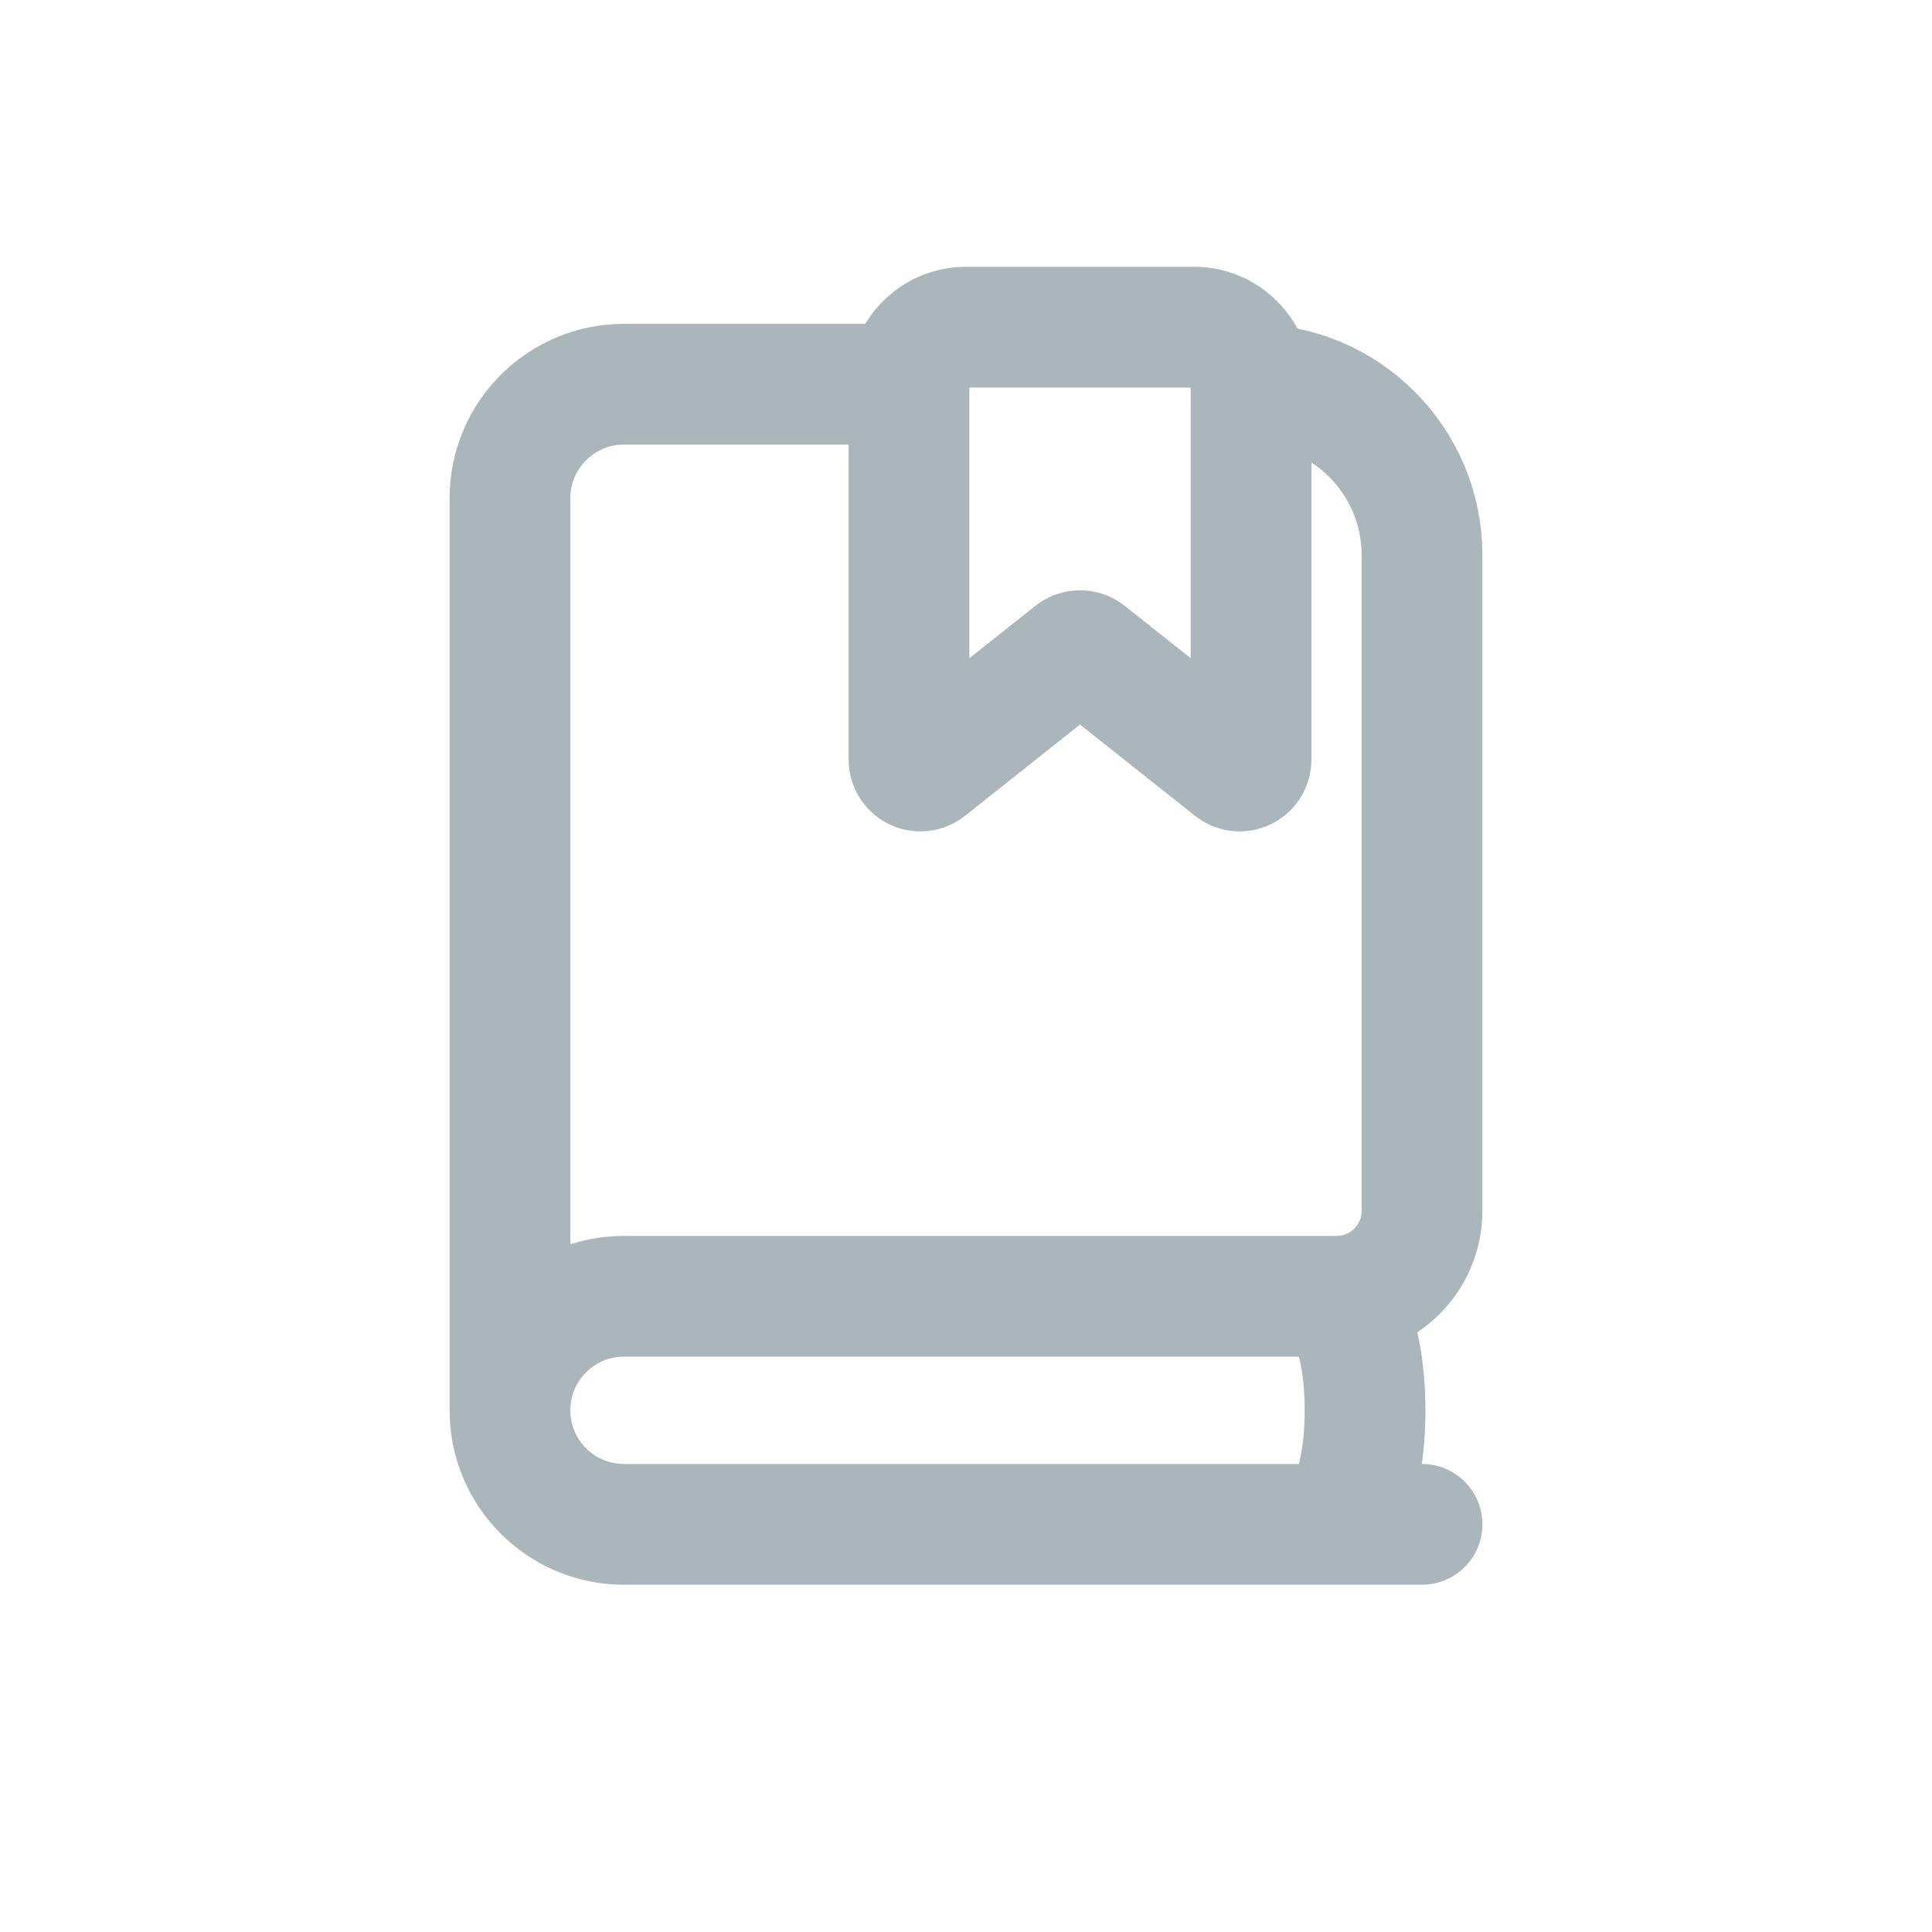 <svg width="24" height="24" viewBox="0 0 24 24" fill="none" xmlns="http://www.w3.org/2000/svg">
<path d="M15.541 4.773V9.436C15.541 9.555 15.404 9.621 15.311 9.547L13.505 8.113C13.453 8.072 13.38 8.072 13.328 8.113L11.522 9.547C11.429 9.621 11.292 9.555 11.292 9.436V4.773M15.541 4.773C15.541 4.381 15.224 4.064 14.833 4.064H12C11.609 4.064 11.292 4.381 11.292 4.773M15.541 4.773C16.714 4.773 17.665 5.724 17.665 6.897V15.041C17.665 15.627 17.19 16.103 16.603 16.103M11.292 4.773H7.751C6.969 4.773 6.335 5.407 6.335 6.189V17.519M16.603 18.936H7.751C6.969 18.936 6.335 18.302 6.335 17.519M16.603 18.936H17.665M16.603 18.936C16.603 18.936 16.957 18.581 16.957 17.519C16.957 16.457 16.603 16.103 16.603 16.103M16.603 16.103H7.751C6.969 16.103 6.335 16.737 6.335 17.519" stroke="#ABB6BA" stroke-width="1.5" stroke-linecap="round"/>
</svg>
